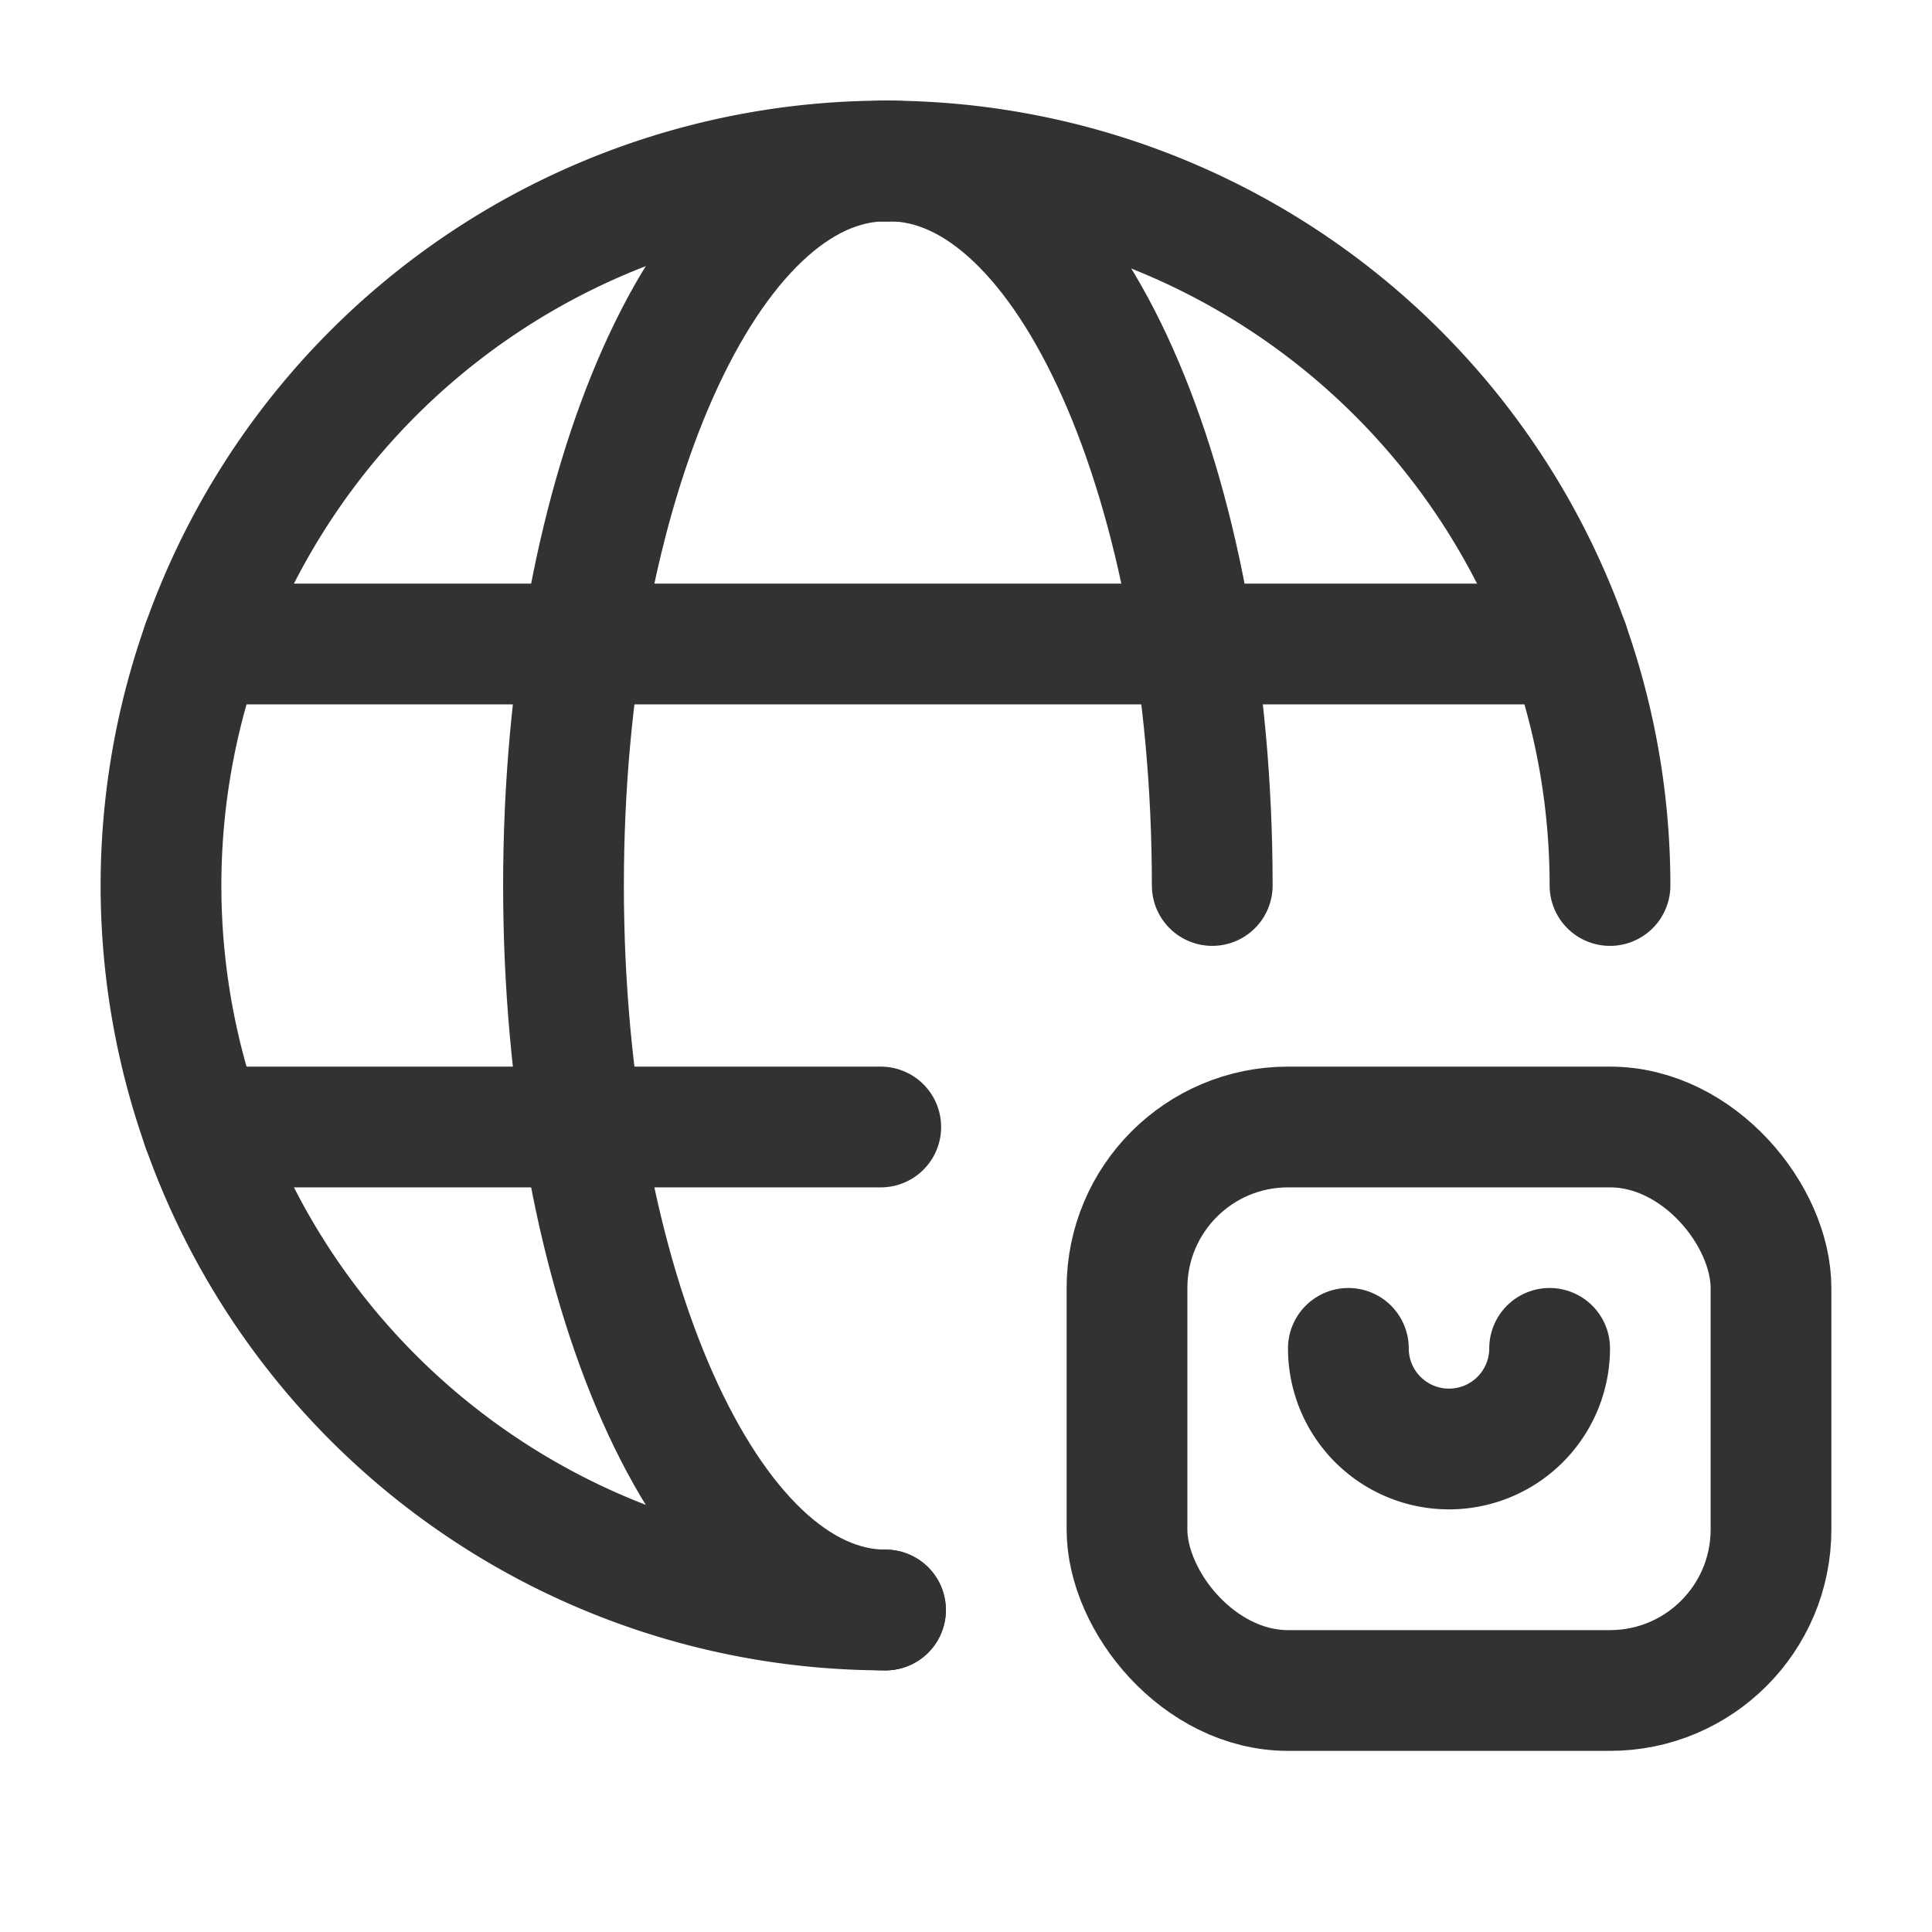 <svg id="Layer_3" data-name="Layer 3" xmlns="http://www.w3.org/2000/svg" viewBox="0 0 24 24"><line x1="2.514" y1="8" x2="19.487" y2="8" fill="none" stroke="#323232" stroke-linecap="round" stroke-linejoin="round" stroke-width="1.5"/><path d="M11,20c-2.209,0-4-4.029-4-9s1.791-9,4-9" fill="none" stroke="#323232" stroke-linecap="round" stroke-linejoin="round" stroke-width="1.5"/><line x1="10.941" y1="14" x2="2.514" y2="14" fill="none" stroke="#323232" stroke-linecap="round" stroke-linejoin="round" stroke-width="1.5"/><path d="M11,20A9,9,0,0,1,11,2" fill="none" stroke="#323232" stroke-linecap="round" stroke-linejoin="round" stroke-width="1.5"/><path d="M15.059,11c0-4.971-1.793-9-4.006-9" fill="none" stroke="#323232" stroke-linecap="round" stroke-linejoin="round" stroke-width="1.5"/><path d="M11,2a9,9,0,0,1,9,9" fill="none" stroke="#323232" stroke-linecap="round" stroke-linejoin="round" stroke-width="1.5"/><rect x="14" y="14" width="8" height="7" rx="2" stroke-width="1.5" stroke="#323232" stroke-linecap="round" stroke-linejoin="round" fill="none"/><path d="M16.75,16.75a1.25,1.25,0,1,0,2.5,0" fill="none" stroke="#323232" stroke-linecap="round" stroke-linejoin="round" stroke-width="1.5"/><path d="M0,0H24V24H0Z" fill="none"/><path d="M0,24H24V0H0Z" fill="none"/></svg>